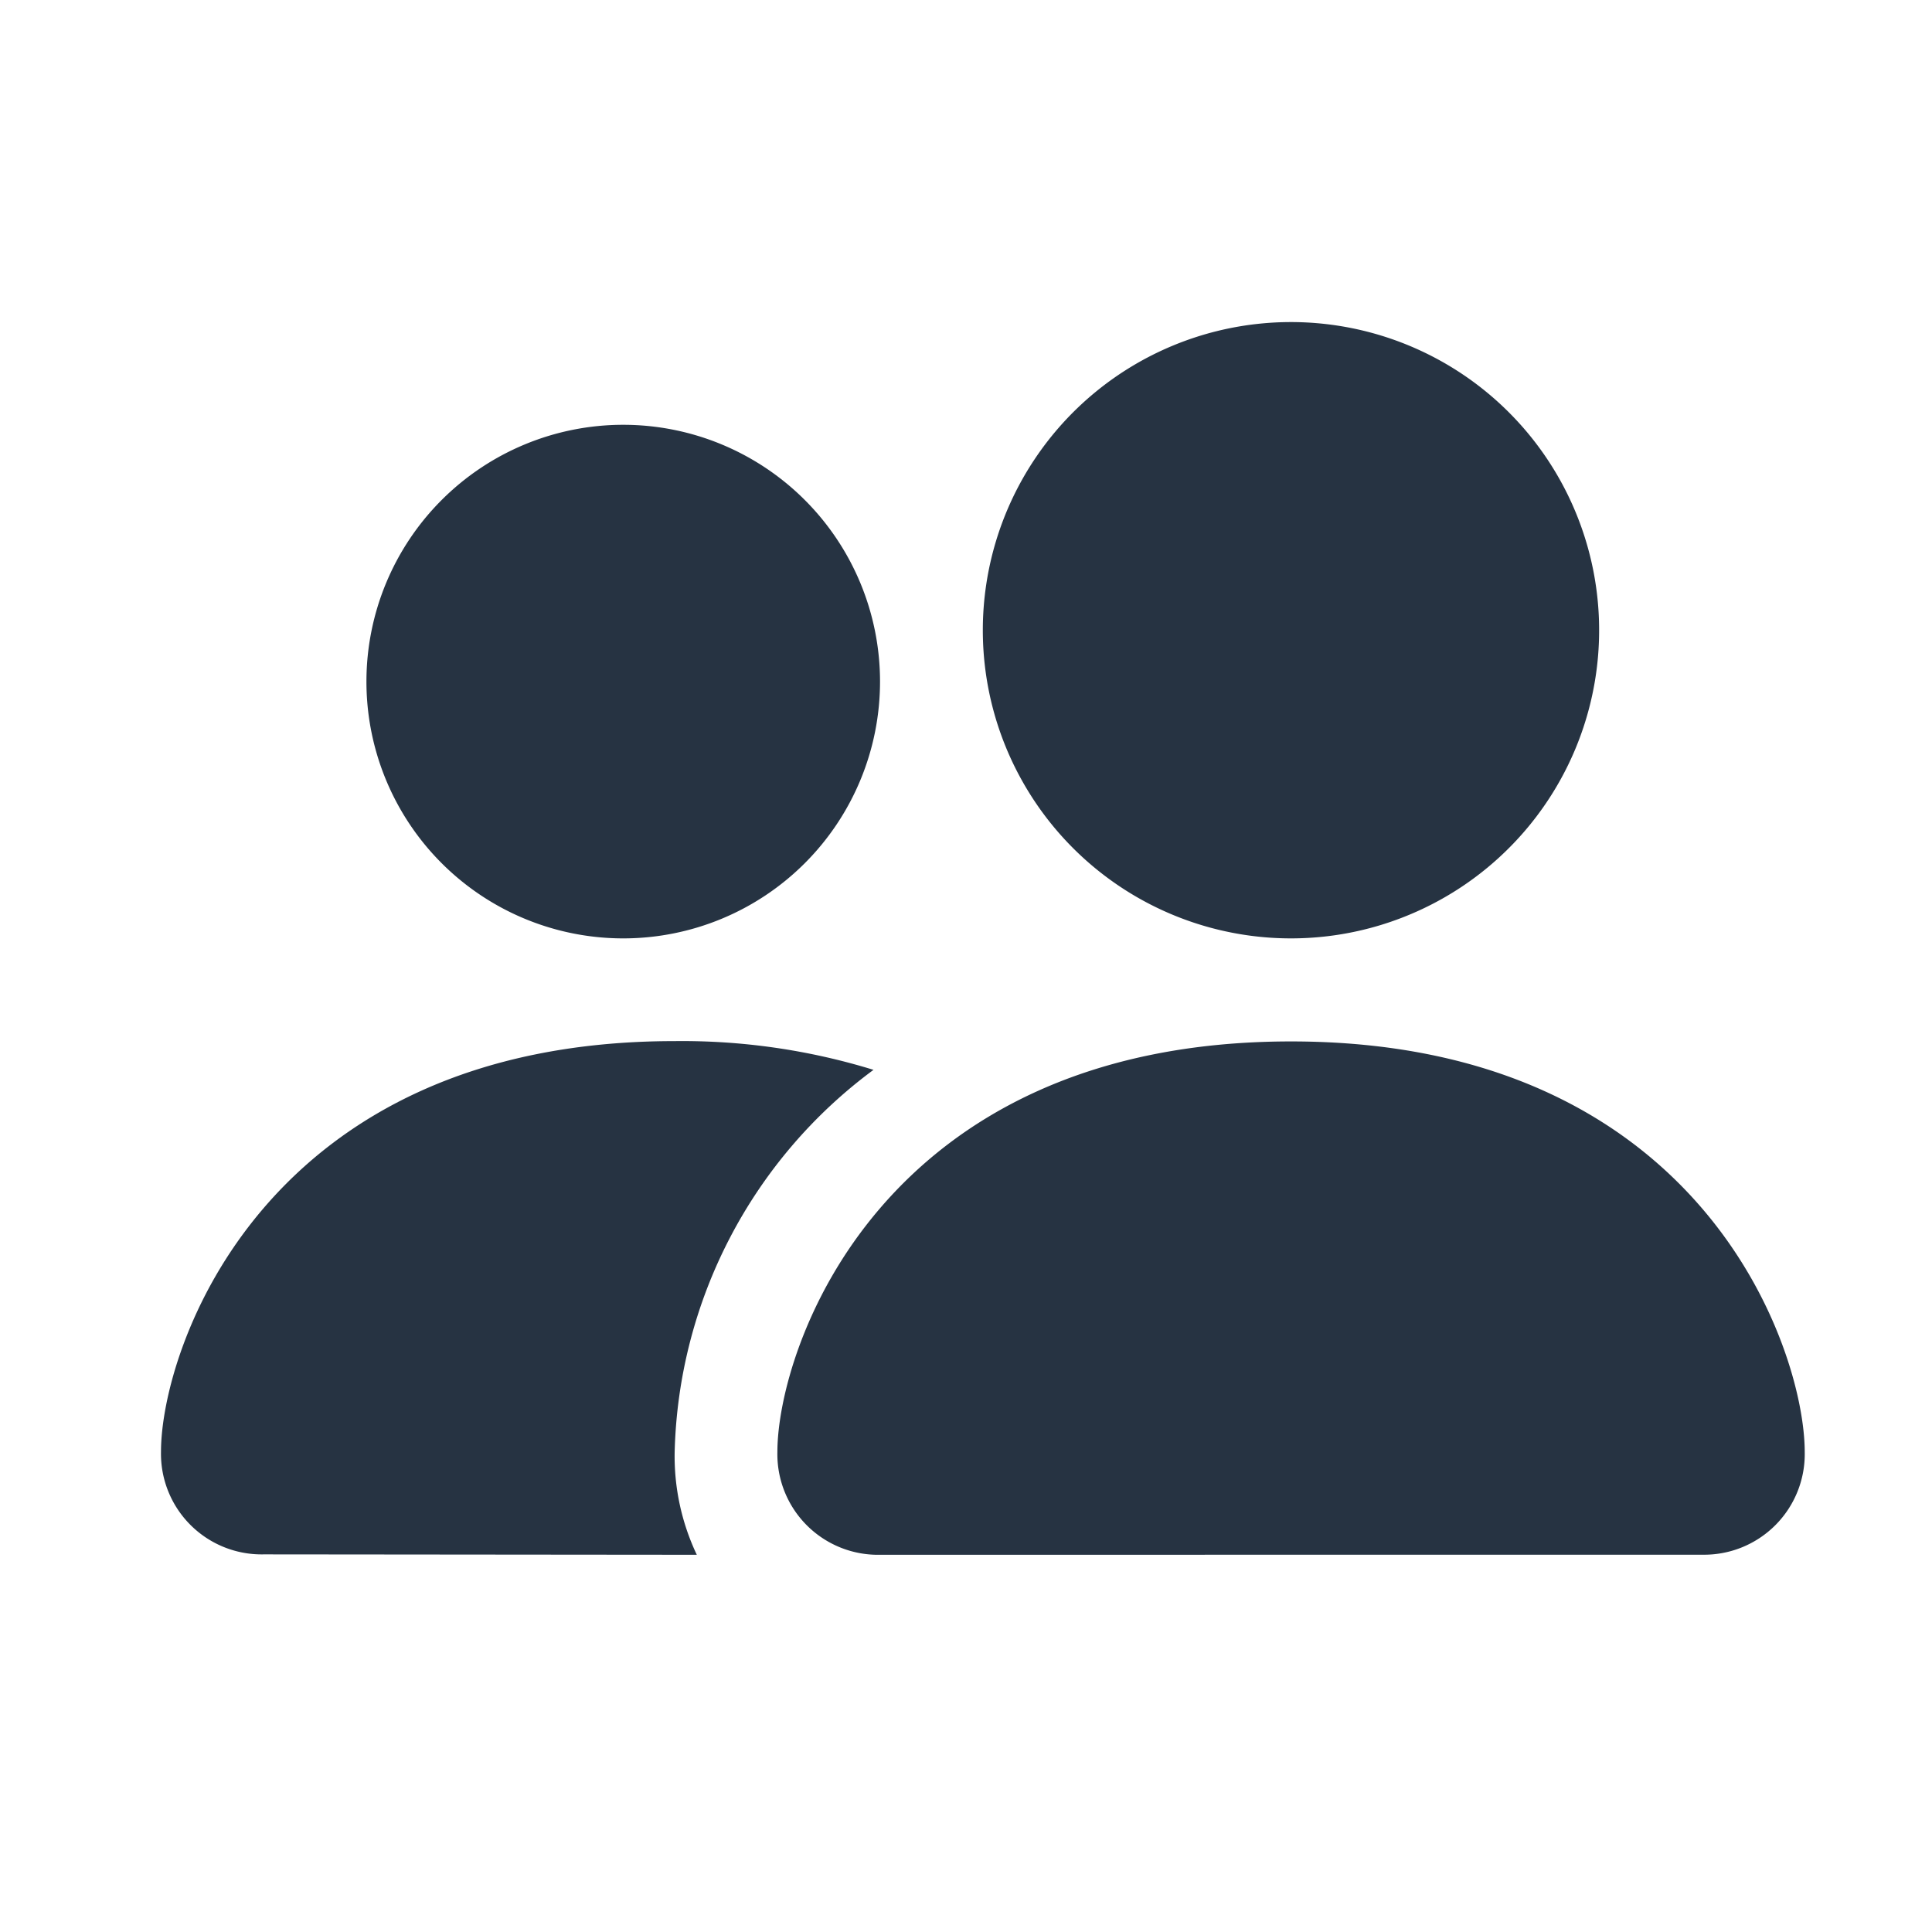 <svg xmlns="http://www.w3.org/2000/svg" width="24" height="24" viewBox="0 0 24 24">
    <g data-name="Group 1940">
        <path data-name="Rectangle 427" style="fill:none" d="M0 0h24v24H0z"/>
        <path data-name="Path 32" d="M7.276 17.314A1.25 1.25 0 0 1 6 16.037c0-1.276 1.276-5.1 6.381-5.1s6.381 3.828 6.381 5.1a1.25 1.25 0 0 1-1.276 1.276zm5.1-7.657a3.828 3.828 0 1 0-3.824-3.829 3.828 3.828 0 0 0 3.829 3.829z" transform="translate(3.657 2)" style="fill:#263342"/>
        <path data-name="Path 33" d="M6.656 15.381a2.856 2.856 0 0 1-.275-1.281 6.09 6.09 0 0 1 2.47-4.743A8.071 8.071 0 0 0 6.381 9C1.276 9 0 12.829 0 14.1a1.25 1.25 0 0 0 1.276 1.276z" transform="translate(2 3.933)" style="fill-rule:evenodd;fill:#263342"/>
        <path data-name="Path 34" d="M5.19 9.381A3.19 3.19 0 1 0 2 6.19a3.19 3.19 0 0 0 3.19 3.191z" transform="translate(2.552 2.276)" style="fill:#263342"/>
    </g>
</svg>
